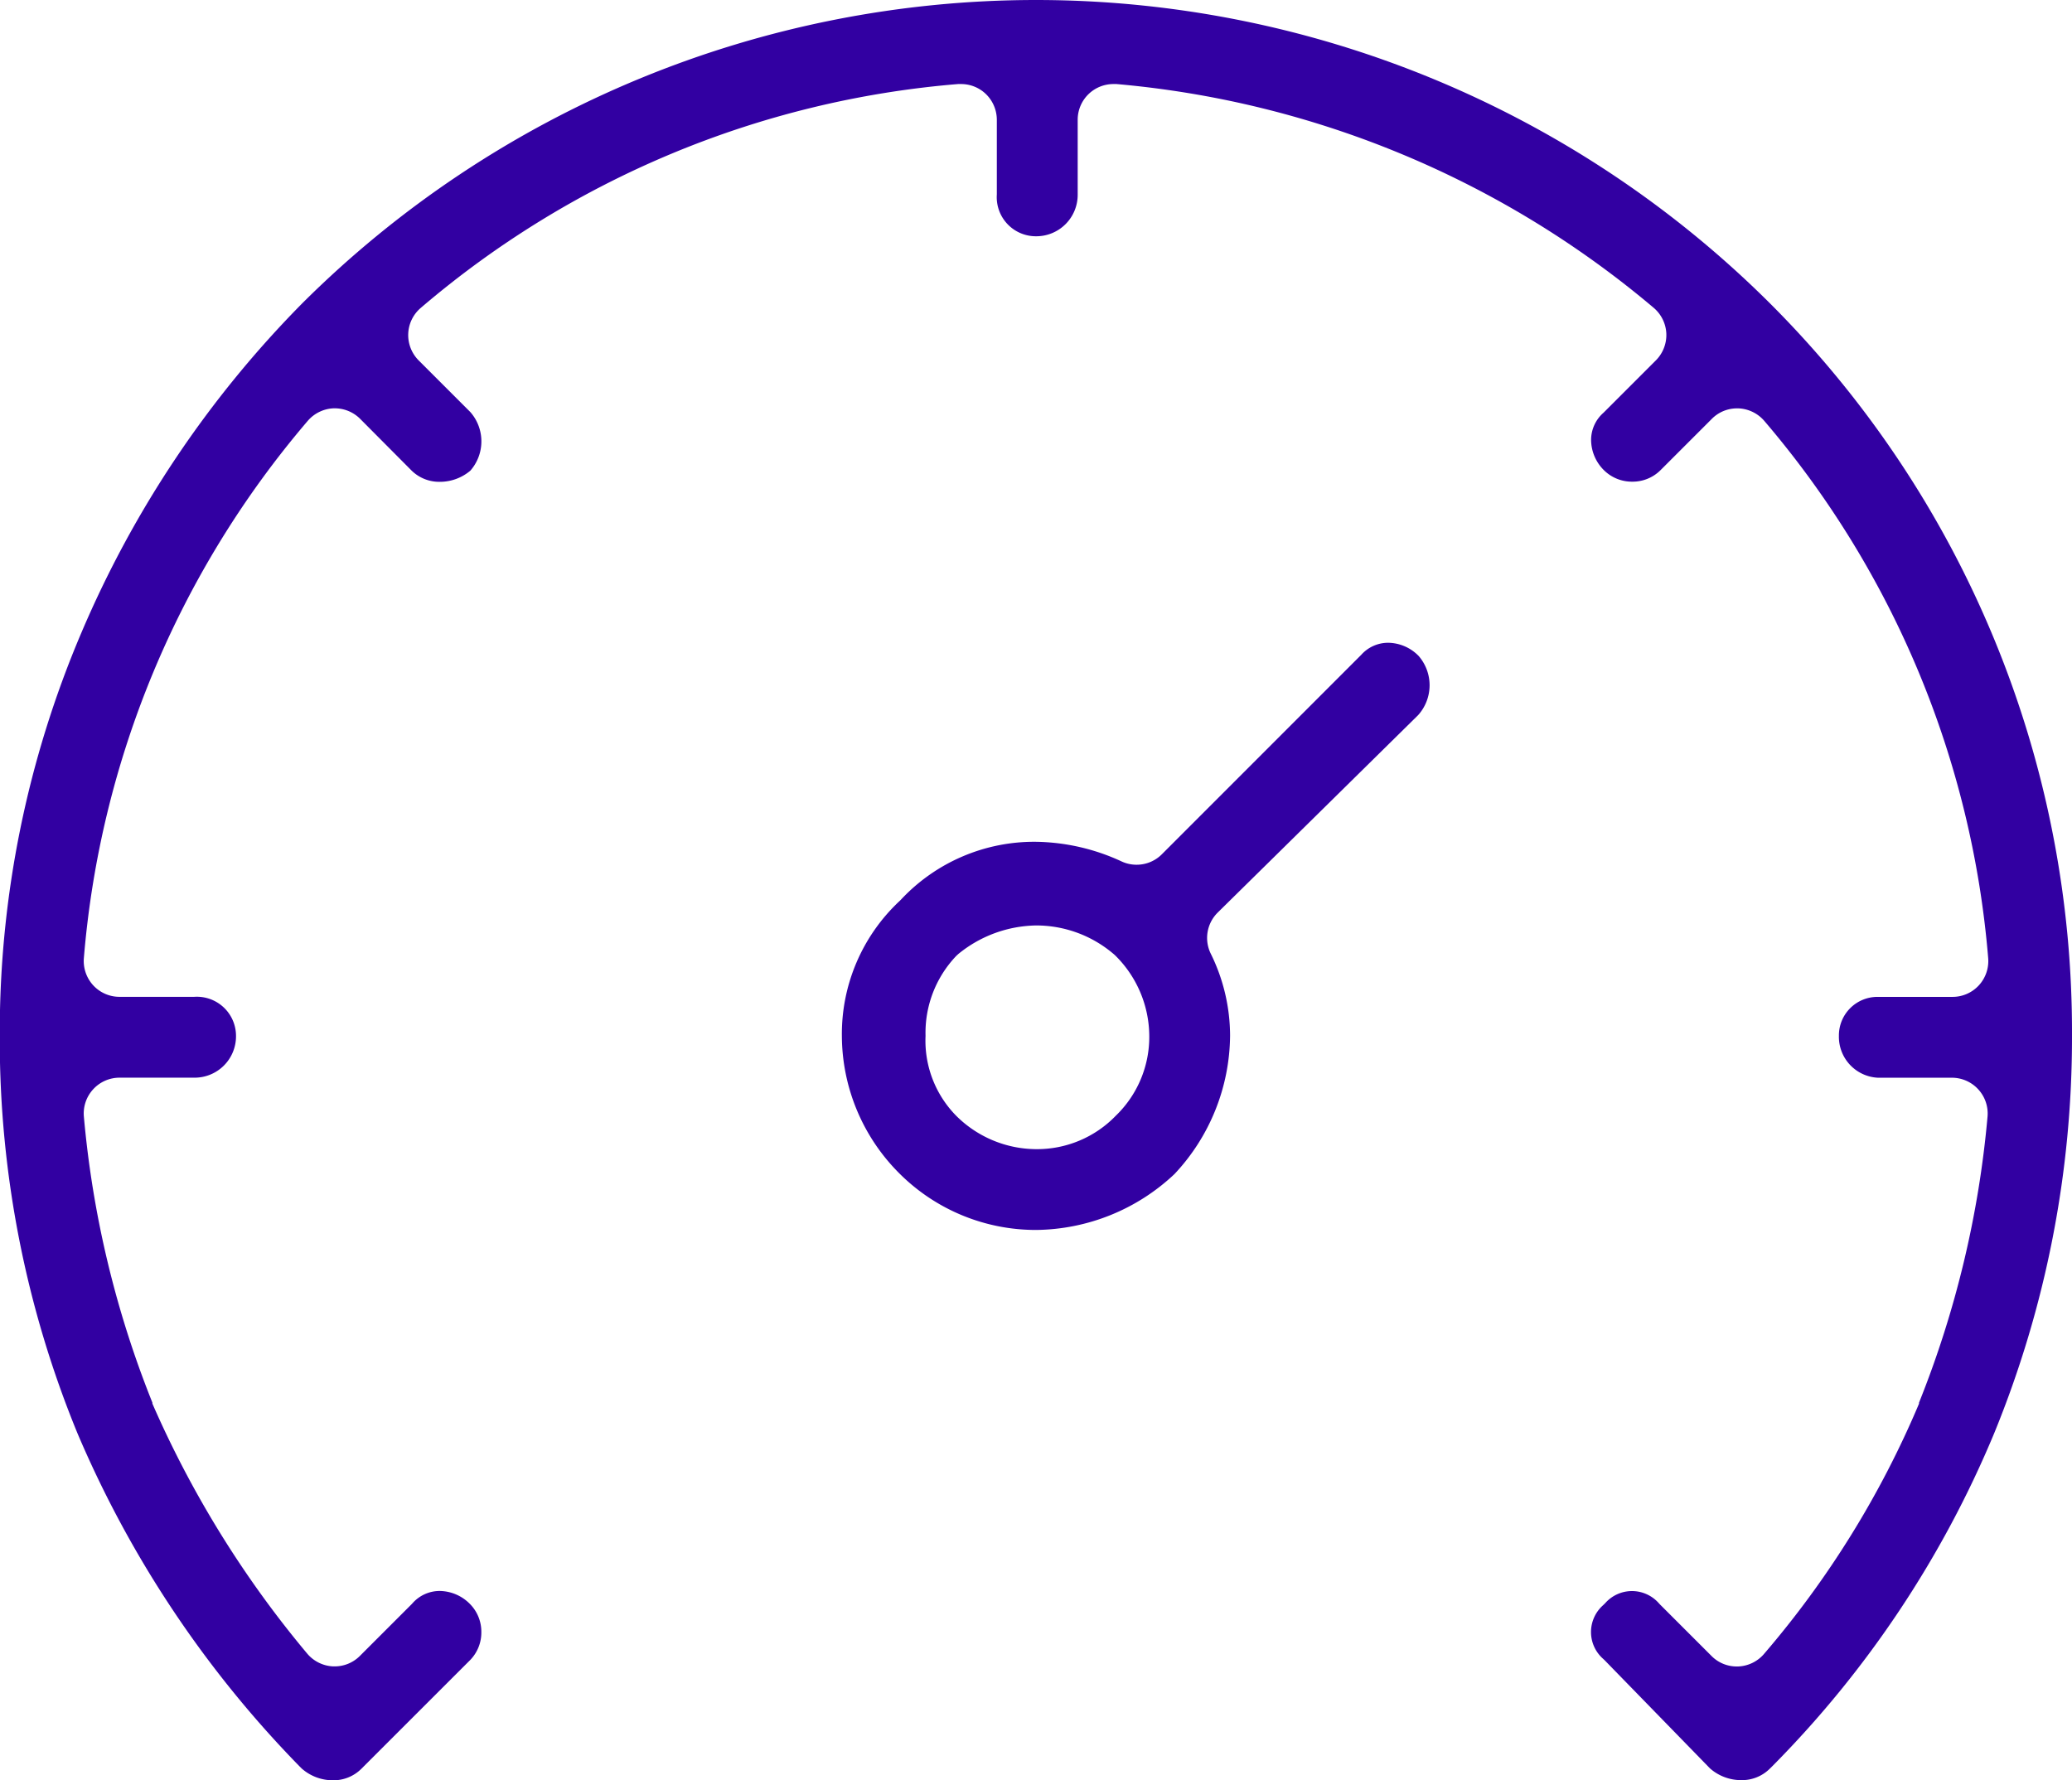 <svg xmlns="http://www.w3.org/2000/svg" width="42" height="36.089" viewBox="0 0 42 36.089">
  <path id="Path_1204" data-name="Path 1204" d="M36.691-3525.511a.954.954,0,0,1-.628-.237l-2.137-2.194-.016-.015-.016-.015a.724.724,0,0,1-.244-.542.727.727,0,0,1,.244-.542c.013-.012.026-.025.039-.038l.006-.006,0,0a.724.724,0,0,1,.542-.244.727.727,0,0,1,.542.244l.023.025,1.048,1.048a.718.718,0,0,0,.511.212h.023a.729.729,0,0,0,.521-.245,19.284,19.284,0,0,0,3.15-5.083l0-.008,0-.012a20.446,20.446,0,0,0,1.389-5.8.724.724,0,0,0-.188-.552.724.724,0,0,0-.533-.236H39.465a.831.831,0,0,1-.79-.848.782.782,0,0,1,.79-.791H40.98a.724.724,0,0,0,.533-.235.728.728,0,0,0,.188-.552,19.182,19.182,0,0,0-4.54-10.892.73.73,0,0,0-.522-.252h-.027a.717.717,0,0,0-.513.213l-1.048,1.048a.8.8,0,0,1-.565.225.805.805,0,0,1-.566-.225.872.872,0,0,1-.268-.635.736.736,0,0,1,.244-.531l.018-.017,0,0,1.051-1.051a.73.73,0,0,0,.212-.544.728.728,0,0,0-.258-.523,19.513,19.513,0,0,0-10.886-4.535l-.063,0a.724.724,0,0,0-.49.19.724.724,0,0,0-.235.534v1.514a.84.84,0,0,1-.849.848.793.793,0,0,1-.79-.848v-1.514a.729.729,0,0,0-.235-.534.723.723,0,0,0-.489-.19l-.063,0a19.166,19.166,0,0,0-10.892,4.54.723.723,0,0,0-.252.522.727.727,0,0,0,.211.54l1.048,1.048a.9.9,0,0,1,0,1.188.955.955,0,0,1-.615.226.8.8,0,0,1-.573-.225L8.7-3553.109a.728.728,0,0,0-.513-.213H8.162a.73.73,0,0,0-.522.252,19.182,19.182,0,0,0-4.54,10.892.728.728,0,0,0,.188.552.724.724,0,0,0,.533.235H5.336a.794.794,0,0,1,.848.791.839.839,0,0,1-.848.848H3.821a.724.724,0,0,0-.533.236.724.724,0,0,0-.188.552,20.447,20.447,0,0,0,1.389,5.8l0,.01,0,.01a20.924,20.924,0,0,0,3.139,5.069.73.73,0,0,0,.523.258h.03a.72.72,0,0,0,.514-.212l1.048-1.048.023-.025a.735.735,0,0,1,.549-.244.875.875,0,0,1,.616.269.8.8,0,0,1,.226.564.8.8,0,0,1-.226.567l-2.213,2.212a.8.8,0,0,1-.573.226.952.952,0,0,1-.63-.239l-.045-.045,0,0a21.912,21.912,0,0,1-4.5-6.751,21.008,21.008,0,0,1-1.575-7.992v-.116a20.685,20.685,0,0,1,1.653-8.118,21.407,21.407,0,0,1,4.484-6.687A21.079,21.079,0,0,1,22.4-3561.6a21.082,21.082,0,0,1,14.866,6.138A20.872,20.872,0,0,1,43.4-3540.6a21.17,21.17,0,0,1-1.575,8.051,21.092,21.092,0,0,1-4.5,6.756l-.059.058A.8.8,0,0,1,36.691-3525.511ZM22.4-3536.665a3.911,3.911,0,0,1-2.75-1.127,3.956,3.956,0,0,1-1.185-2.807,3.691,3.691,0,0,1,1.168-2.733c.012-.011.024-.023.035-.035a3.694,3.694,0,0,1,2.733-1.167,4.256,4.256,0,0,1,1.738.4.719.719,0,0,0,.3.065.72.72,0,0,0,.512-.212l4.018-4.02.014-.014.01-.01a.731.731,0,0,1,.548-.244.877.877,0,0,1,.616.268.906.906,0,0,1-.012,1.2l-4.06,4a.723.723,0,0,0-.14.84,3.769,3.769,0,0,1,.389,1.656,4.144,4.144,0,0,1-1.127,2.807A4.147,4.147,0,0,1,22.4-3536.665Zm0-6.173a2.554,2.554,0,0,0-1.559.566c-.02.016-.04.035-.06.054a2.258,2.258,0,0,0-.62,1.618,2.171,2.171,0,0,0,.62,1.619,2.31,2.31,0,0,0,1.619.678,2.218,2.218,0,0,0,1.618-.678,2.219,2.219,0,0,0,.678-1.619,2.309,2.309,0,0,0-.678-1.618.7.7,0,0,0-.06-.054A2.416,2.416,0,0,0,22.4-3542.838Z" transform="translate(-1.4 3561.6)" fill="#3200a2"/>
</svg>
